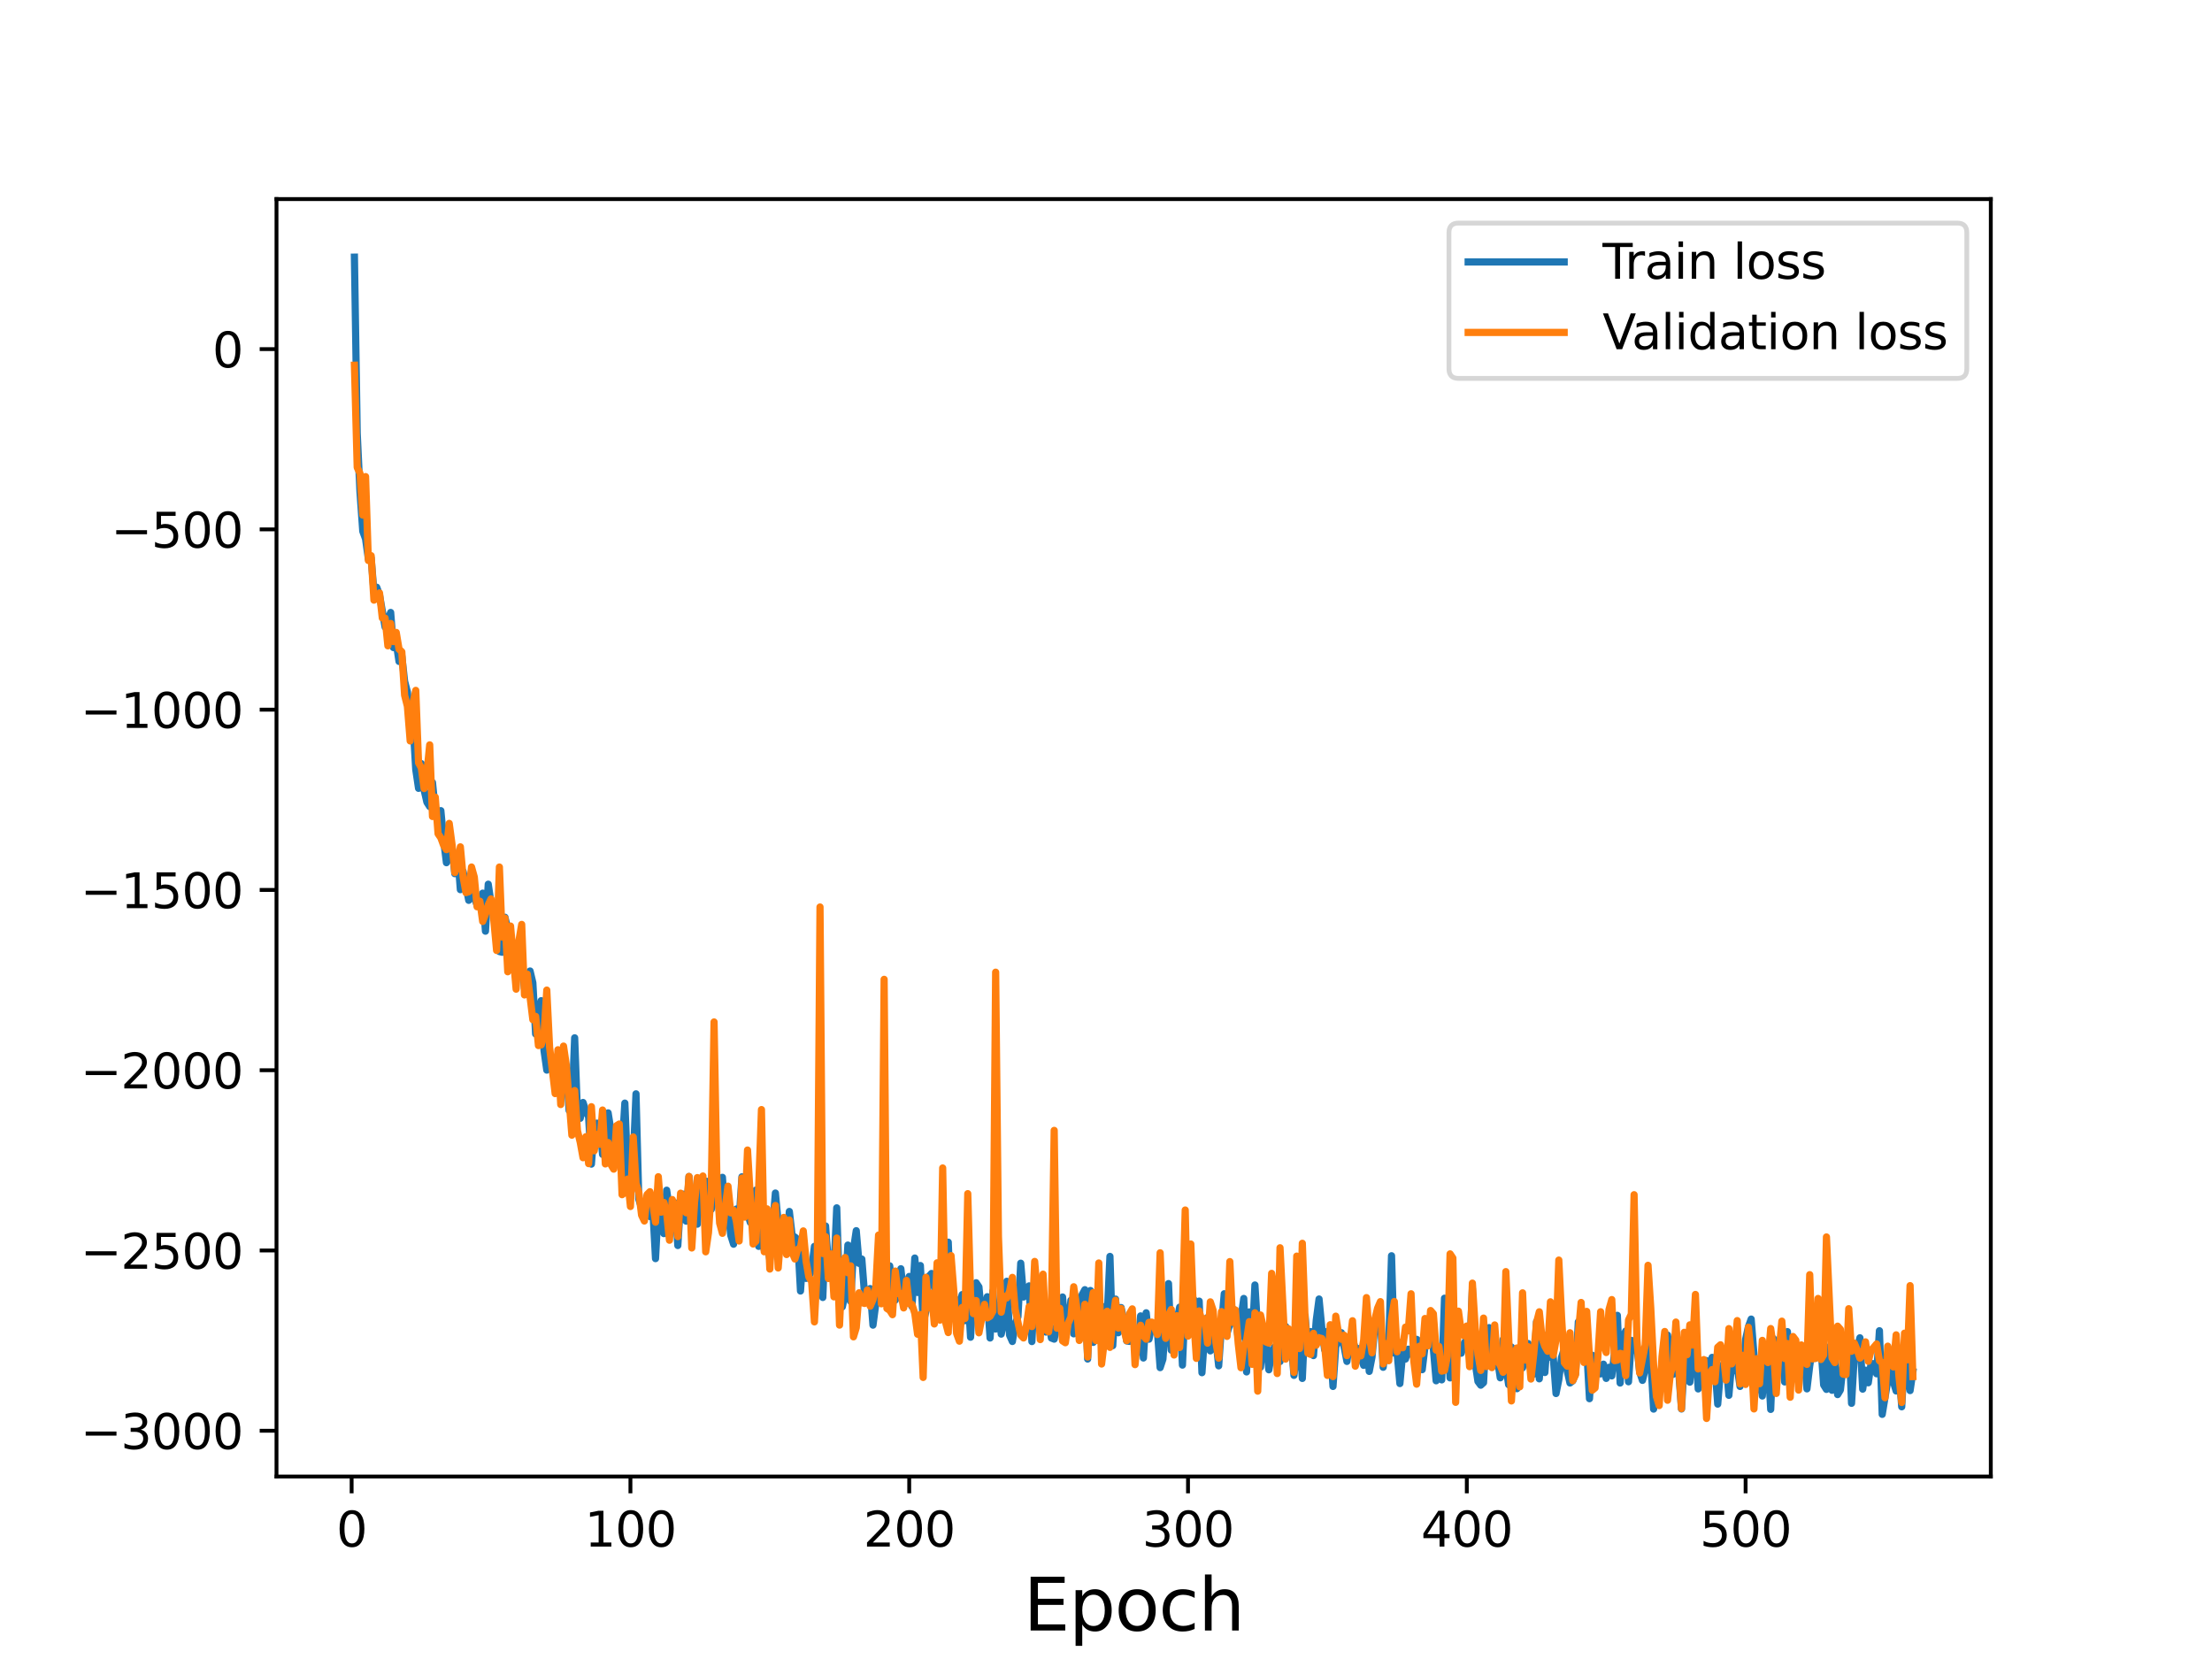 <?xml version="1.0" encoding="utf-8" standalone="no"?>
<!DOCTYPE svg PUBLIC "-//W3C//DTD SVG 1.1//EN"
  "http://www.w3.org/Graphics/SVG/1.1/DTD/svg11.dtd">
<svg height="345.6pt" version="1.1" viewBox="0 0 460.8 345.6" width="460.8pt" xmlns="http://www.w3.org/2000/svg" xmlns:xlink="http://www.w3.org/1999/xlink">
 <defs>
  <style type="text/css">*{stroke-linecap:butt;stroke-linejoin:round;}</style>
 </defs>
 <g id="figure_1">
  <g id="patch_1">
   <path d="M 0 345.6 
L 460.8 345.6 
L 460.8 0 
L 0 0 
z
" style="fill:#ffffff;"/>
  </g>
  <g id="axes_1">
   <g id="patch_2">
    <path d="M 57.6 307.584 
L 414.72 307.584 
L 414.72 41.472 
L 57.6 41.472 
z
" style="fill:#ffffff;"/>
   </g>
   <g id="matplotlib.axis_1">
    <g id="xtick_1">
     <g id="line2d_1">
      <defs>
       <path d="M 0 0 
L 0 3.5 
" id="m924172c28e" style="stroke:#000000;stroke-width:0.8;"/>
      </defs>
      <g>
       <use style="stroke:#000000;stroke-width:0.8;" x="73.252" xlink:href="#m924172c28e" y="307.584"/>
      </g>
     </g>
     <g id="text_1">
      <!-- 0 -->
      <g transform="translate(70.071 322.182)scale(0.1 -0.1)">
       <defs>
        <path d="M 2034 4250 
Q 1547 4250 1301 3770 
Q 1056 3291 1056 2328 
Q 1056 1369 1301 889 
Q 1547 409 2034 409 
Q 2525 409 2770 889 
Q 3016 1369 3016 2328 
Q 3016 3291 2770 3770 
Q 2525 4250 2034 4250 
z
M 2034 4750 
Q 2819 4750 3233 4129 
Q 3647 3509 3647 2328 
Q 3647 1150 3233 529 
Q 2819 -91 2034 -91 
Q 1250 -91 836 529 
Q 422 1150 422 2328 
Q 422 3509 836 4129 
Q 1250 4750 2034 4750 
z
" id="DejaVuSans-30" transform="scale(0.016)"/>
       </defs>
       <use xlink:href="#DejaVuSans-30"/>
      </g>
     </g>
    </g>
    <g id="xtick_2">
     <g id="line2d_2">
      <g>
       <use style="stroke:#000000;stroke-width:0.8;" x="131.33" xlink:href="#m924172c28e" y="307.584"/>
      </g>
     </g>
     <g id="text_2">
      <!-- 100 -->
      <g transform="translate(121.786 322.182)scale(0.1 -0.1)">
       <defs>
        <path d="M 794 531 
L 1825 531 
L 1825 4091 
L 703 3866 
L 703 4441 
L 1819 4666 
L 2450 4666 
L 2450 531 
L 3481 531 
L 3481 0 
L 794 0 
L 794 531 
z
" id="DejaVuSans-31" transform="scale(0.016)"/>
       </defs>
       <use xlink:href="#DejaVuSans-31"/>
       <use x="63.623" xlink:href="#DejaVuSans-30"/>
       <use x="127.246" xlink:href="#DejaVuSans-30"/>
      </g>
     </g>
    </g>
    <g id="xtick_3">
     <g id="line2d_3">
      <g>
       <use style="stroke:#000000;stroke-width:0.8;" x="189.407" xlink:href="#m924172c28e" y="307.584"/>
      </g>
     </g>
     <g id="text_3">
      <!-- 200 -->
      <g transform="translate(179.864 322.182)scale(0.1 -0.1)">
       <defs>
        <path d="M 1228 531 
L 3431 531 
L 3431 0 
L 469 0 
L 469 531 
Q 828 903 1448 1529 
Q 2069 2156 2228 2338 
Q 2531 2678 2651 2914 
Q 2772 3150 2772 3378 
Q 2772 3750 2511 3984 
Q 2250 4219 1831 4219 
Q 1534 4219 1204 4116 
Q 875 4013 500 3803 
L 500 4441 
Q 881 4594 1212 4672 
Q 1544 4750 1819 4750 
Q 2544 4750 2975 4387 
Q 3406 4025 3406 3419 
Q 3406 3131 3298 2873 
Q 3191 2616 2906 2266 
Q 2828 2175 2409 1742 
Q 1991 1309 1228 531 
z
" id="DejaVuSans-32" transform="scale(0.016)"/>
       </defs>
       <use xlink:href="#DejaVuSans-32"/>
       <use x="63.623" xlink:href="#DejaVuSans-30"/>
       <use x="127.246" xlink:href="#DejaVuSans-30"/>
      </g>
     </g>
    </g>
    <g id="xtick_4">
     <g id="line2d_4">
      <g>
       <use style="stroke:#000000;stroke-width:0.8;" x="247.485" xlink:href="#m924172c28e" y="307.584"/>
      </g>
     </g>
     <g id="text_4">
      <!-- 300 -->
      <g transform="translate(237.941 322.182)scale(0.1 -0.1)">
       <defs>
        <path d="M 2597 2516 
Q 3050 2419 3304 2112 
Q 3559 1806 3559 1356 
Q 3559 666 3084 287 
Q 2609 -91 1734 -91 
Q 1441 -91 1130 -33 
Q 819 25 488 141 
L 488 750 
Q 750 597 1062 519 
Q 1375 441 1716 441 
Q 2309 441 2620 675 
Q 2931 909 2931 1356 
Q 2931 1769 2642 2001 
Q 2353 2234 1838 2234 
L 1294 2234 
L 1294 2753 
L 1863 2753 
Q 2328 2753 2575 2939 
Q 2822 3125 2822 3475 
Q 2822 3834 2567 4026 
Q 2313 4219 1838 4219 
Q 1578 4219 1281 4162 
Q 984 4106 628 3988 
L 628 4550 
Q 988 4650 1302 4700 
Q 1616 4750 1894 4750 
Q 2613 4750 3031 4423 
Q 3450 4097 3450 3541 
Q 3450 3153 3228 2886 
Q 3006 2619 2597 2516 
z
" id="DejaVuSans-33" transform="scale(0.016)"/>
       </defs>
       <use xlink:href="#DejaVuSans-33"/>
       <use x="63.623" xlink:href="#DejaVuSans-30"/>
       <use x="127.246" xlink:href="#DejaVuSans-30"/>
      </g>
     </g>
    </g>
    <g id="xtick_5">
     <g id="line2d_5">
      <g>
       <use style="stroke:#000000;stroke-width:0.8;" x="305.563" xlink:href="#m924172c28e" y="307.584"/>
      </g>
     </g>
     <g id="text_5">
      <!-- 400 -->
      <g transform="translate(296.019 322.182)scale(0.1 -0.1)">
       <defs>
        <path d="M 2419 4116 
L 825 1625 
L 2419 1625 
L 2419 4116 
z
M 2253 4666 
L 3047 4666 
L 3047 1625 
L 3713 1625 
L 3713 1100 
L 3047 1100 
L 3047 0 
L 2419 0 
L 2419 1100 
L 313 1100 
L 313 1709 
L 2253 4666 
z
" id="DejaVuSans-34" transform="scale(0.016)"/>
       </defs>
       <use xlink:href="#DejaVuSans-34"/>
       <use x="63.623" xlink:href="#DejaVuSans-30"/>
       <use x="127.246" xlink:href="#DejaVuSans-30"/>
      </g>
     </g>
    </g>
    <g id="xtick_6">
     <g id="line2d_6">
      <g>
       <use style="stroke:#000000;stroke-width:0.8;" x="363.641" xlink:href="#m924172c28e" y="307.584"/>
      </g>
     </g>
     <g id="text_6">
      <!-- 500 -->
      <g transform="translate(354.097 322.182)scale(0.1 -0.1)">
       <defs>
        <path d="M 691 4666 
L 3169 4666 
L 3169 4134 
L 1269 4134 
L 1269 2991 
Q 1406 3038 1543 3061 
Q 1681 3084 1819 3084 
Q 2600 3084 3056 2656 
Q 3513 2228 3513 1497 
Q 3513 744 3044 326 
Q 2575 -91 1722 -91 
Q 1428 -91 1123 -41 
Q 819 9 494 109 
L 494 744 
Q 775 591 1075 516 
Q 1375 441 1709 441 
Q 2250 441 2565 725 
Q 2881 1009 2881 1497 
Q 2881 1984 2565 2268 
Q 2250 2553 1709 2553 
Q 1456 2553 1204 2497 
Q 953 2441 691 2322 
L 691 4666 
z
" id="DejaVuSans-35" transform="scale(0.016)"/>
       </defs>
       <use xlink:href="#DejaVuSans-35"/>
       <use x="63.623" xlink:href="#DejaVuSans-30"/>
       <use x="127.246" xlink:href="#DejaVuSans-30"/>
      </g>
     </g>
    </g>
    <g id="text_7">
     <!-- Epoch -->
     <g transform="translate(213.194 339.66)scale(0.15 -0.15)">
      <defs>
       <path d="M 628 4666 
L 3578 4666 
L 3578 4134 
L 1259 4134 
L 1259 2753 
L 3481 2753 
L 3481 2222 
L 1259 2222 
L 1259 531 
L 3634 531 
L 3634 0 
L 628 0 
L 628 4666 
z
" id="DejaVuSans-45" transform="scale(0.016)"/>
       <path d="M 1159 525 
L 1159 -1331 
L 581 -1331 
L 581 3500 
L 1159 3500 
L 1159 2969 
Q 1341 3281 1617 3432 
Q 1894 3584 2278 3584 
Q 2916 3584 3314 3078 
Q 3713 2572 3713 1747 
Q 3713 922 3314 415 
Q 2916 -91 2278 -91 
Q 1894 -91 1617 61 
Q 1341 213 1159 525 
z
M 3116 1747 
Q 3116 2381 2855 2742 
Q 2594 3103 2138 3103 
Q 1681 3103 1420 2742 
Q 1159 2381 1159 1747 
Q 1159 1113 1420 752 
Q 1681 391 2138 391 
Q 2594 391 2855 752 
Q 3116 1113 3116 1747 
z
" id="DejaVuSans-70" transform="scale(0.016)"/>
       <path d="M 1959 3097 
Q 1497 3097 1228 2736 
Q 959 2375 959 1747 
Q 959 1119 1226 758 
Q 1494 397 1959 397 
Q 2419 397 2687 759 
Q 2956 1122 2956 1747 
Q 2956 2369 2687 2733 
Q 2419 3097 1959 3097 
z
M 1959 3584 
Q 2709 3584 3137 3096 
Q 3566 2609 3566 1747 
Q 3566 888 3137 398 
Q 2709 -91 1959 -91 
Q 1206 -91 779 398 
Q 353 888 353 1747 
Q 353 2609 779 3096 
Q 1206 3584 1959 3584 
z
" id="DejaVuSans-6f" transform="scale(0.016)"/>
       <path d="M 3122 3366 
L 3122 2828 
Q 2878 2963 2633 3030 
Q 2388 3097 2138 3097 
Q 1578 3097 1268 2742 
Q 959 2388 959 1747 
Q 959 1106 1268 751 
Q 1578 397 2138 397 
Q 2388 397 2633 464 
Q 2878 531 3122 666 
L 3122 134 
Q 2881 22 2623 -34 
Q 2366 -91 2075 -91 
Q 1284 -91 818 406 
Q 353 903 353 1747 
Q 353 2603 823 3093 
Q 1294 3584 2113 3584 
Q 2378 3584 2631 3529 
Q 2884 3475 3122 3366 
z
" id="DejaVuSans-63" transform="scale(0.016)"/>
       <path d="M 3513 2113 
L 3513 0 
L 2938 0 
L 2938 2094 
Q 2938 2591 2744 2837 
Q 2550 3084 2163 3084 
Q 1697 3084 1428 2787 
Q 1159 2491 1159 1978 
L 1159 0 
L 581 0 
L 581 4863 
L 1159 4863 
L 1159 2956 
Q 1366 3272 1645 3428 
Q 1925 3584 2291 3584 
Q 2894 3584 3203 3211 
Q 3513 2838 3513 2113 
z
" id="DejaVuSans-68" transform="scale(0.016)"/>
      </defs>
      <use xlink:href="#DejaVuSans-45"/>
      <use x="63.184" xlink:href="#DejaVuSans-70"/>
      <use x="126.66" xlink:href="#DejaVuSans-6f"/>
      <use x="187.842" xlink:href="#DejaVuSans-63"/>
      <use x="242.822" xlink:href="#DejaVuSans-68"/>
     </g>
    </g>
   </g>
   <g id="matplotlib.axis_2">
    <g id="ytick_1">
     <g id="line2d_7">
      <defs>
       <path d="M 0 0 
L -3.5 0 
" id="me3ecde0f33" style="stroke:#000000;stroke-width:0.8;"/>
      </defs>
      <g>
       <use style="stroke:#000000;stroke-width:0.8;" x="57.6" xlink:href="#me3ecde0f33" y="298.052"/>
      </g>
     </g>
     <g id="text_8">
      <!-- −3000 -->
      <g transform="translate(16.77 301.851)scale(0.1 -0.1)">
       <defs>
        <path d="M 678 2272 
L 4684 2272 
L 4684 1741 
L 678 1741 
L 678 2272 
z
" id="DejaVuSans-2212" transform="scale(0.016)"/>
       </defs>
       <use xlink:href="#DejaVuSans-2212"/>
       <use x="83.789" xlink:href="#DejaVuSans-33"/>
       <use x="147.412" xlink:href="#DejaVuSans-30"/>
       <use x="211.035" xlink:href="#DejaVuSans-30"/>
       <use x="274.658" xlink:href="#DejaVuSans-30"/>
      </g>
     </g>
    </g>
    <g id="ytick_2">
     <g id="line2d_8">
      <g>
       <use style="stroke:#000000;stroke-width:0.8;" x="57.6" xlink:href="#me3ecde0f33" y="260.498"/>
      </g>
     </g>
     <g id="text_9">
      <!-- −2500 -->
      <g transform="translate(16.77 264.297)scale(0.1 -0.1)">
       <use xlink:href="#DejaVuSans-2212"/>
       <use x="83.789" xlink:href="#DejaVuSans-32"/>
       <use x="147.412" xlink:href="#DejaVuSans-35"/>
       <use x="211.035" xlink:href="#DejaVuSans-30"/>
       <use x="274.658" xlink:href="#DejaVuSans-30"/>
      </g>
     </g>
    </g>
    <g id="ytick_3">
     <g id="line2d_9">
      <g>
       <use style="stroke:#000000;stroke-width:0.8;" x="57.6" xlink:href="#me3ecde0f33" y="222.944"/>
      </g>
     </g>
     <g id="text_10">
      <!-- −2000 -->
      <g transform="translate(16.77 226.743)scale(0.1 -0.1)">
       <use xlink:href="#DejaVuSans-2212"/>
       <use x="83.789" xlink:href="#DejaVuSans-32"/>
       <use x="147.412" xlink:href="#DejaVuSans-30"/>
       <use x="211.035" xlink:href="#DejaVuSans-30"/>
       <use x="274.658" xlink:href="#DejaVuSans-30"/>
      </g>
     </g>
    </g>
    <g id="ytick_4">
     <g id="line2d_10">
      <g>
       <use style="stroke:#000000;stroke-width:0.8;" x="57.6" xlink:href="#me3ecde0f33" y="185.39"/>
      </g>
     </g>
     <g id="text_11">
      <!-- −1500 -->
      <g transform="translate(16.77 189.189)scale(0.1 -0.1)">
       <use xlink:href="#DejaVuSans-2212"/>
       <use x="83.789" xlink:href="#DejaVuSans-31"/>
       <use x="147.412" xlink:href="#DejaVuSans-35"/>
       <use x="211.035" xlink:href="#DejaVuSans-30"/>
       <use x="274.658" xlink:href="#DejaVuSans-30"/>
      </g>
     </g>
    </g>
    <g id="ytick_5">
     <g id="line2d_11">
      <g>
       <use style="stroke:#000000;stroke-width:0.8;" x="57.6" xlink:href="#me3ecde0f33" y="147.836"/>
      </g>
     </g>
     <g id="text_12">
      <!-- −1000 -->
      <g transform="translate(16.77 151.635)scale(0.1 -0.1)">
       <use xlink:href="#DejaVuSans-2212"/>
       <use x="83.789" xlink:href="#DejaVuSans-31"/>
       <use x="147.412" xlink:href="#DejaVuSans-30"/>
       <use x="211.035" xlink:href="#DejaVuSans-30"/>
       <use x="274.658" xlink:href="#DejaVuSans-30"/>
      </g>
     </g>
    </g>
    <g id="ytick_6">
     <g id="line2d_12">
      <g>
       <use style="stroke:#000000;stroke-width:0.8;" x="57.6" xlink:href="#me3ecde0f33" y="110.281"/>
      </g>
     </g>
     <g id="text_13">
      <!-- −500 -->
      <g transform="translate(23.133 114.081)scale(0.1 -0.1)">
       <use xlink:href="#DejaVuSans-2212"/>
       <use x="83.789" xlink:href="#DejaVuSans-35"/>
       <use x="147.412" xlink:href="#DejaVuSans-30"/>
       <use x="211.035" xlink:href="#DejaVuSans-30"/>
      </g>
     </g>
    </g>
    <g id="ytick_7">
     <g id="line2d_13">
      <g>
       <use style="stroke:#000000;stroke-width:0.8;" x="57.6" xlink:href="#me3ecde0f33" y="72.727"/>
      </g>
     </g>
     <g id="text_14">
      <!-- 0 -->
      <g transform="translate(44.237 76.527)scale(0.1 -0.1)">
       <use xlink:href="#DejaVuSans-30"/>
      </g>
     </g>
    </g>
   </g>
   <g id="line2d_14">
    <path clip-path="url(#p5b2ce22aac)" d="M 73.833 53.568 
L 74.414 90.244 
L 74.994 102.536 
L 75.575 110.679 
L 76.156 112.264 
L 76.737 116.428 
L 77.317 116.243 
L 77.898 123.303 
L 78.479 122.33 
L 79.06 123.941 
L 80.221 130.629 
L 81.383 127.584 
L 81.964 134.911 
L 82.544 133.958 
L 83.125 137.791 
L 83.706 136.661 
L 84.287 141.91 
L 84.867 144.144 
L 85.448 150.944 
L 86.029 150.606 
L 86.61 160.307 
L 87.191 164.223 
L 87.771 159.07 
L 88.352 164.584 
L 88.933 167.118 
L 89.514 168.024 
L 90.094 163.014 
L 90.675 168.825 
L 91.256 170.787 
L 91.837 168.873 
L 92.418 175.114 
L 92.998 179.715 
L 93.579 176.376 
L 94.16 176.382 
L 94.741 182.003 
L 95.321 177.826 
L 95.902 185.334 
L 96.483 181.556 
L 97.645 187.556 
L 98.225 184.773 
L 98.806 186.934 
L 99.387 188.592 
L 99.968 188.023 
L 100.548 186.06 
L 101.129 193.983 
L 101.71 184.193 
L 102.291 188.104 
L 102.872 189.556 
L 103.452 194.772 
L 104.033 198.219 
L 104.614 198.374 
L 105.195 191.074 
L 105.775 193.563 
L 106.356 199.332 
L 106.937 200.077 
L 107.518 198.809 
L 108.099 202.268 
L 108.679 199.573 
L 109.26 205.902 
L 109.841 205.374 
L 110.422 202.277 
L 111.002 204.733 
L 111.583 215.402 
L 112.164 210.725 
L 112.745 208.459 
L 113.326 218.836 
L 113.906 222.925 
L 114.487 222.143 
L 115.068 222.382 
L 115.649 222.803 
L 116.229 221.501 
L 116.81 222.866 
L 117.391 225.09 
L 117.972 222.499 
L 118.553 231.332 
L 119.133 231.123 
L 119.714 216.198 
L 120.295 232.016 
L 120.876 232.963 
L 121.456 229.665 
L 122.037 231.425 
L 122.618 232.658 
L 123.199 242.506 
L 123.78 235.036 
L 124.36 233.972 
L 124.941 234.11 
L 125.522 240.48 
L 126.103 240.693 
L 126.683 231.83 
L 127.264 235.474 
L 127.845 243.073 
L 128.426 241.196 
L 129.007 240.425 
L 129.587 239.389 
L 130.168 229.799 
L 130.749 243.949 
L 131.33 249.462 
L 131.91 241.814 
L 132.491 227.861 
L 133.072 249.827 
L 133.653 251.639 
L 134.234 252.119 
L 134.814 249.136 
L 135.395 253.443 
L 135.976 251.59 
L 136.557 262.194 
L 137.137 251.079 
L 137.718 249.355 
L 138.299 256.983 
L 138.88 247.941 
L 140.041 256.114 
L 140.622 250.574 
L 141.203 259.463 
L 141.784 250.095 
L 142.364 248.772 
L 142.945 254.392 
L 143.526 245.091 
L 144.107 251.55 
L 144.688 252.419 
L 145.268 255.016 
L 145.849 245.481 
L 146.43 248.72 
L 147.011 246.048 
L 147.591 246.185 
L 148.172 251.938 
L 148.753 247.096 
L 149.334 245.9 
L 149.915 253.145 
L 150.495 245.259 
L 151.076 253.943 
L 151.657 251.774 
L 152.238 257.346 
L 152.818 259.189 
L 153.399 251.864 
L 153.98 254.016 
L 154.561 245.149 
L 155.722 252.765 
L 156.303 254.657 
L 156.884 254.349 
L 157.465 247.921 
L 158.045 259.636 
L 158.626 255.126 
L 159.207 260.429 
L 159.788 258.596 
L 160.369 262.397 
L 161.53 248.53 
L 162.111 254.838 
L 162.692 256.116 
L 163.272 259.828 
L 163.853 259.74 
L 164.434 252.367 
L 165.015 257.401 
L 165.596 257.706 
L 166.176 258.241 
L 166.757 268.942 
L 167.338 260.494 
L 167.919 266.312 
L 168.499 265.975 
L 169.08 264.417 
L 169.661 259.64 
L 170.242 265.337 
L 170.823 255.688 
L 171.403 270.287 
L 171.984 255.392 
L 172.565 263.253 
L 173.146 262.625 
L 173.726 264.687 
L 174.307 251.615 
L 174.888 269.665 
L 175.469 272.244 
L 176.05 269.579 
L 176.63 259.37 
L 177.211 271.118 
L 177.792 260.258 
L 178.373 256.372 
L 178.953 263.184 
L 179.534 262.284 
L 180.115 269.78 
L 181.277 268.436 
L 181.857 276.05 
L 182.438 271.645 
L 183.019 270.441 
L 183.6 265.734 
L 184.18 266.108 
L 184.761 265.7 
L 185.342 263.697 
L 185.923 268.967 
L 186.504 270.844 
L 187.084 269.364 
L 187.665 264.302 
L 188.246 269.646 
L 189.407 265.909 
L 189.988 272.177 
L 190.569 262.069 
L 191.15 269.242 
L 191.731 263.631 
L 192.311 275.592 
L 192.892 273.143 
L 193.473 265.937 
L 194.054 265.288 
L 194.634 267.236 
L 195.215 271.013 
L 195.796 271.655 
L 196.377 266.464 
L 196.958 263.999 
L 197.538 258.764 
L 198.119 273.572 
L 198.7 270.351 
L 199.281 270.873 
L 199.861 271.703 
L 200.442 269.681 
L 201.023 275.123 
L 201.604 268.857 
L 202.185 278.567 
L 202.765 268.494 
L 203.346 267.218 
L 203.927 268.093 
L 204.508 274.224 
L 205.088 273.66 
L 205.669 270.13 
L 206.25 278.731 
L 206.831 268.968 
L 207.412 276.861 
L 207.992 271.847 
L 208.573 277.922 
L 209.154 275.268 
L 209.735 266.914 
L 210.315 278.141 
L 210.896 279.457 
L 211.477 275.785 
L 212.058 274.304 
L 212.639 263.145 
L 213.219 270.189 
L 213.8 269.466 
L 214.381 267.869 
L 214.962 279.474 
L 215.542 267.638 
L 216.123 275.652 
L 216.704 272.294 
L 217.285 272.825 
L 217.866 277.488 
L 218.446 274.846 
L 219.027 278.739 
L 219.608 278.966 
L 220.189 276.024 
L 220.769 273.696 
L 221.35 270.19 
L 221.931 277.224 
L 222.512 276.478 
L 223.093 270.873 
L 223.673 277.861 
L 224.254 270.683 
L 224.835 274.359 
L 225.416 269.736 
L 225.996 268.666 
L 226.577 283.111 
L 227.158 268.838 
L 227.739 279.645 
L 228.32 273.437 
L 228.9 275.299 
L 229.481 278.517 
L 230.062 272.184 
L 230.643 274.278 
L 231.223 261.733 
L 231.804 280.325 
L 232.385 270.622 
L 232.966 277.633 
L 233.547 272.389 
L 234.127 275.126 
L 234.708 279.341 
L 235.289 279.436 
L 235.87 277.151 
L 236.45 281.17 
L 237.031 281.665 
L 237.612 274.124 
L 238.193 282.893 
L 238.773 273.478 
L 239.354 278.98 
L 239.935 276.243 
L 240.516 276.487 
L 241.097 277.208 
L 241.677 284.903 
L 242.258 283.127 
L 243.42 267.394 
L 244 281.264 
L 245.743 272.302 
L 246.324 284.376 
L 246.904 270.906 
L 247.485 275.454 
L 248.066 274.567 
L 248.647 270.634 
L 249.227 278.023 
L 249.808 271.046 
L 250.389 285.96 
L 250.97 277.451 
L 251.551 274.447 
L 252.131 281.413 
L 252.712 279.221 
L 253.293 279.2 
L 253.874 284.532 
L 254.454 276.184 
L 255.035 269.51 
L 255.616 277.72 
L 256.197 275.853 
L 256.778 272.54 
L 257.358 274.271 
L 257.939 278.808 
L 259.101 270.494 
L 259.681 285.798 
L 260.262 273.29 
L 260.843 279.485 
L 261.424 267.685 
L 262.005 277.216 
L 262.585 284.813 
L 263.166 276.917 
L 263.747 279.564 
L 264.328 285.353 
L 264.908 281.869 
L 265.489 280.621 
L 266.07 280.184 
L 266.651 283.639 
L 267.232 278.362 
L 267.812 276.306 
L 268.393 280.726 
L 268.974 279.279 
L 269.555 286.515 
L 270.716 276.769 
L 271.297 287.155 
L 271.878 274.077 
L 272.459 281.263 
L 273.039 277.401 
L 273.62 282.396 
L 274.201 275.021 
L 274.782 270.608 
L 275.362 276.685 
L 275.943 281.173 
L 276.524 277.34 
L 277.105 280.255 
L 277.686 288.819 
L 278.266 280.543 
L 279.428 277.625 
L 280.589 283.609 
L 281.17 279.385 
L 281.751 279.059 
L 282.332 280.866 
L 282.913 280.928 
L 284.074 284.427 
L 284.655 277.917 
L 285.236 285.688 
L 285.816 282.692 
L 286.397 276.123 
L 286.978 277.323 
L 287.559 274.704 
L 288.14 284.833 
L 288.72 280.045 
L 289.301 279.948 
L 289.882 261.595 
L 290.463 281.882 
L 291.043 281.858 
L 291.624 288.22 
L 292.205 281.843 
L 292.786 283.116 
L 293.367 281.058 
L 293.947 281.258 
L 294.528 282.922 
L 295.109 279.003 
L 295.69 279.473 
L 296.27 285.326 
L 296.851 280.534 
L 297.432 278.364 
L 298.013 278.182 
L 298.594 280.961 
L 299.174 287.644 
L 299.755 281.319 
L 300.336 287.453 
L 300.917 270.44 
L 301.497 275.926 
L 302.078 287.042 
L 302.659 278.944 
L 303.24 281.616 
L 303.821 281.101 
L 304.401 281.897 
L 304.982 279.869 
L 305.563 278.909 
L 306.144 281.636 
L 306.724 268.481 
L 307.305 283.907 
L 307.886 287.783 
L 308.467 288.562 
L 309.048 288.034 
L 309.628 277.404 
L 310.209 276.568 
L 310.79 283.687 
L 311.371 281.879 
L 311.951 283.221 
L 312.532 287.022 
L 313.113 279.06 
L 313.694 284.682 
L 314.275 288.453 
L 314.855 280.61 
L 315.436 281.514 
L 316.017 289.288 
L 316.598 283.083 
L 317.178 284.947 
L 317.759 281.346 
L 318.34 279.876 
L 318.921 281.333 
L 319.502 286.268 
L 320.082 275.326 
L 320.663 287.238 
L 321.244 279.174 
L 321.825 285.921 
L 322.405 278.05 
L 322.986 282.745 
L 323.567 282.725 
L 324.148 290.296 
L 324.729 287.403 
L 325.309 282.737 
L 325.89 280.921 
L 326.471 285.547 
L 327.052 288.101 
L 327.632 287.659 
L 328.213 286.195 
L 328.794 275.368 
L 329.375 279.253 
L 329.956 281.767 
L 330.536 280.985 
L 331.117 291.375 
L 331.698 282.319 
L 332.859 284.787 
L 333.44 286.212 
L 334.021 284.178 
L 334.602 287.146 
L 335.183 284.831 
L 335.763 286.621 
L 336.344 281.812 
L 336.925 274.011 
L 337.506 288.11 
L 338.086 278.477 
L 338.667 277.27 
L 339.248 287.847 
L 339.829 279.221 
L 340.41 279.437 
L 340.99 280.374 
L 341.571 285.814 
L 342.152 287.557 
L 342.733 285.199 
L 343.313 273.229 
L 344.475 293.541 
L 345.056 286.954 
L 345.637 290.284 
L 346.217 284.315 
L 346.798 284.555 
L 347.379 278.117 
L 348.54 286.291 
L 349.121 277.747 
L 350.283 293.516 
L 350.864 283.83 
L 351.444 283.139 
L 352.025 287.931 
L 352.606 281.703 
L 353.187 279.176 
L 353.767 289.339 
L 354.348 286.391 
L 354.929 286.069 
L 355.51 283.434 
L 356.091 285.683 
L 356.671 282.765 
L 357.252 284.549 
L 357.833 292.503 
L 358.414 285.374 
L 358.994 284.211 
L 359.575 283.86 
L 360.156 290.671 
L 360.737 283.882 
L 361.318 285.54 
L 361.898 284.788 
L 362.479 288.819 
L 363.06 285.214 
L 363.641 279.031 
L 364.221 276.411 
L 364.802 274.791 
L 365.964 289.559 
L 366.545 285.995 
L 367.125 290.813 
L 367.706 283.169 
L 368.287 283.056 
L 368.868 293.606 
L 369.448 278.87 
L 370.029 284.565 
L 370.61 283.808 
L 371.191 281.641 
L 371.772 287.881 
L 372.352 277.401 
L 372.933 288.635 
L 373.514 285.393 
L 374.095 286.114 
L 374.675 282.761 
L 375.256 283.802 
L 375.837 282.53 
L 376.418 289.325 
L 376.999 284.512 
L 377.579 280.683 
L 378.16 282.978 
L 378.741 279.092 
L 379.322 280.418 
L 379.902 288.509 
L 380.483 289.436 
L 381.064 280.564 
L 381.645 289.625 
L 382.226 282.389 
L 382.806 290.519 
L 383.387 289.56 
L 383.968 284.331 
L 384.549 285.615 
L 385.129 277.694 
L 385.71 292.336 
L 386.291 282.313 
L 386.872 281.129 
L 387.453 278.687 
L 388.033 289.383 
L 388.614 285.429 
L 389.195 288.063 
L 389.776 284.052 
L 390.356 284.09 
L 390.937 286.185 
L 391.518 277.215 
L 392.099 294.639 
L 393.26 287.623 
L 393.841 281.701 
L 394.422 287.826 
L 395.003 289.763 
L 395.583 285.326 
L 396.164 293.057 
L 396.745 282.184 
L 397.326 284.773 
L 397.906 289.686 
L 398.487 285.755 
L 398.487 285.755 
" style="fill:none;stroke:#1f77b4;stroke-linecap:square;stroke-width:1.5;"/>
   </g>
   <g id="line2d_15">
    <path clip-path="url(#p5b2ce22aac)" d="M 73.833 76.087 
L 74.414 97.384 
L 74.994 98.6 
L 75.575 107.303 
L 76.156 99.285 
L 76.737 116.766 
L 77.317 115.756 
L 77.898 125.017 
L 78.479 124.657 
L 79.06 123.52 
L 79.641 128.741 
L 80.221 128.762 
L 80.802 134.537 
L 81.383 129.88 
L 81.964 133.655 
L 82.544 131.744 
L 83.125 135.225 
L 83.706 135.786 
L 84.287 144.828 
L 84.867 147.131 
L 85.448 154.353 
L 86.029 146.408 
L 86.61 143.817 
L 87.191 158.912 
L 87.771 159.937 
L 88.352 164.266 
L 88.933 160.953 
L 89.514 155.168 
L 90.094 170.094 
L 90.675 166.061 
L 91.256 173.682 
L 91.837 174.534 
L 92.418 176.132 
L 92.998 176.992 
L 93.579 171.53 
L 94.16 175.859 
L 94.741 181.767 
L 95.321 180.347 
L 95.902 176.413 
L 96.483 182.746 
L 97.064 185.944 
L 97.645 185.756 
L 98.225 180.617 
L 98.806 182.713 
L 99.387 188.898 
L 99.968 187.738 
L 100.548 191.955 
L 101.129 190.436 
L 101.71 188.488 
L 102.291 187.265 
L 102.872 191.755 
L 103.452 197.998 
L 104.033 180.621 
L 104.614 195.207 
L 105.195 191.261 
L 105.775 202.437 
L 106.356 192.913 
L 107.518 206.062 
L 108.099 195.952 
L 108.679 192.571 
L 109.26 207.267 
L 109.841 202.93 
L 111.002 212.422 
L 111.583 211.732 
L 112.164 217.808 
L 112.745 217.663 
L 113.326 215.594 
L 113.906 206.254 
L 114.487 218.125 
L 115.649 227.819 
L 116.229 218.68 
L 116.81 230.097 
L 117.391 217.92 
L 117.972 221.883 
L 119.133 236.479 
L 119.714 227.192 
L 120.295 235.558 
L 120.876 237.971 
L 121.456 241.174 
L 122.037 236.797 
L 122.618 242.407 
L 123.199 230.545 
L 123.78 239.732 
L 124.36 236.303 
L 124.941 238.366 
L 125.522 231.24 
L 126.103 242.468 
L 126.683 238.01 
L 127.264 242.594 
L 127.845 243.555 
L 128.426 234.516 
L 129.007 234.154 
L 129.587 248.876 
L 130.168 248.435 
L 130.749 245.629 
L 131.33 251.337 
L 131.91 236.849 
L 132.491 246.53 
L 133.072 248.348 
L 133.653 253.144 
L 134.234 254.356 
L 134.814 248.827 
L 135.395 248.251 
L 135.976 250.685 
L 136.557 254.604 
L 137.137 245.133 
L 137.718 252.515 
L 138.299 250.494 
L 138.88 252.723 
L 139.461 258.363 
L 140.041 249.89 
L 140.622 251.778 
L 141.203 257.606 
L 141.784 248.562 
L 142.364 251.585 
L 142.945 252.641 
L 143.526 245.077 
L 144.107 259.976 
L 144.688 250.449 
L 145.268 245.316 
L 145.849 246.423 
L 146.43 244.982 
L 147.011 260.775 
L 147.591 256.784 
L 148.172 247.845 
L 148.753 212.889 
L 149.334 245.07 
L 149.915 254.796 
L 150.495 256.923 
L 151.076 251.458 
L 151.657 247.105 
L 152.238 252.655 
L 152.818 252.108 
L 153.399 254.391 
L 153.98 258.521 
L 154.561 245.421 
L 155.142 253.547 
L 155.722 239.573 
L 156.884 259.149 
L 157.465 258.585 
L 158.045 247.513 
L 158.626 231.148 
L 159.207 260.773 
L 159.788 251.823 
L 160.369 264.37 
L 160.949 253.3 
L 161.53 251.127 
L 162.111 264.143 
L 162.692 256.535 
L 163.272 253.611 
L 163.853 261.347 
L 164.434 254.153 
L 165.015 260.922 
L 165.596 262.271 
L 166.176 260.282 
L 166.757 259.862 
L 167.338 256.423 
L 167.919 262.671 
L 168.499 266.035 
L 169.08 266.95 
L 169.661 275.372 
L 170.242 264.316 
L 170.823 188.943 
L 171.403 261.127 
L 171.984 257.621 
L 172.565 266.334 
L 173.146 261.211 
L 173.726 270.157 
L 174.307 257.911 
L 174.888 276.045 
L 175.469 263.351 
L 176.05 261.963 
L 176.63 265.14 
L 177.211 263.704 
L 177.792 278.49 
L 178.373 276.582 
L 178.953 269.308 
L 179.534 271.368 
L 180.115 271.534 
L 180.696 268.738 
L 181.277 272.102 
L 181.857 270.746 
L 182.438 268.151 
L 183.019 257.288 
L 183.6 271.607 
L 184.18 204.012 
L 184.761 272.582 
L 185.342 272.952 
L 185.923 273.873 
L 186.504 264.787 
L 187.084 269.463 
L 187.665 269.443 
L 188.246 272.466 
L 188.827 266.736 
L 189.407 271.611 
L 189.988 271.735 
L 190.569 273.612 
L 191.15 277.946 
L 191.731 273.85 
L 192.311 286.947 
L 192.892 266.087 
L 193.473 272.463 
L 194.054 269.406 
L 194.634 275.81 
L 195.215 263.066 
L 195.796 275.008 
L 196.377 243.31 
L 196.958 275.371 
L 197.538 277.598 
L 198.119 261.568 
L 198.7 268.948 
L 199.281 277.79 
L 199.861 279.392 
L 200.442 272.355 
L 201.023 274.671 
L 201.604 248.658 
L 202.185 269.722 
L 202.765 273.644 
L 203.346 270.94 
L 203.927 277.65 
L 205.088 271.722 
L 205.669 274.546 
L 206.25 274.207 
L 206.831 273.155 
L 207.412 202.524 
L 207.992 257.53 
L 208.573 273.353 
L 209.154 270.036 
L 209.735 270.382 
L 210.315 269.035 
L 210.896 266.102 
L 211.477 272.799 
L 212.639 278.122 
L 213.219 278.723 
L 213.8 276.366 
L 214.381 272.183 
L 214.962 276.344 
L 215.542 262.781 
L 216.123 269.864 
L 216.704 279.062 
L 217.285 265.432 
L 217.866 276.99 
L 218.446 277.459 
L 219.027 272.976 
L 219.608 235.479 
L 220.189 276.686 
L 220.769 272.532 
L 221.35 279.336 
L 221.931 279.716 
L 222.512 275.669 
L 223.093 274.376 
L 223.673 268.056 
L 224.254 272.017 
L 224.835 279.245 
L 225.416 277.808 
L 225.996 271.705 
L 226.577 282.693 
L 227.158 273.323 
L 227.739 269.28 
L 228.32 279.263 
L 228.9 263.1 
L 229.481 284.147 
L 230.062 279.272 
L 230.643 273.157 
L 231.223 280.683 
L 231.804 275.074 
L 232.385 270.876 
L 232.966 276.659 
L 233.547 272.585 
L 234.127 276.846 
L 234.708 279.29 
L 235.289 273.665 
L 235.87 272.661 
L 236.45 284.28 
L 237.031 278.177 
L 237.612 276.075 
L 238.193 278.264 
L 238.773 278.972 
L 239.354 275.475 
L 239.935 275.424 
L 240.516 276.558 
L 241.097 278.004 
L 241.677 260.976 
L 242.258 275.004 
L 242.839 278.798 
L 243.42 273.979 
L 244 272.786 
L 244.581 282.277 
L 245.162 274.086 
L 245.743 280.716 
L 246.324 272.61 
L 246.904 252.068 
L 247.485 278.341 
L 248.066 259.15 
L 248.647 274.333 
L 249.227 282.973 
L 249.808 273.091 
L 250.389 275.174 
L 250.97 274.703 
L 251.551 279.799 
L 252.131 271.2 
L 252.712 272.957 
L 253.293 279.658 
L 253.874 282.926 
L 254.454 273.236 
L 255.035 275.455 
L 255.616 278.395 
L 256.197 262.811 
L 256.778 275.476 
L 257.358 272.887 
L 257.939 279.87 
L 258.52 284.924 
L 259.101 280.494 
L 259.681 279.264 
L 260.262 275.324 
L 260.843 284.218 
L 261.424 273.482 
L 262.005 289.803 
L 262.585 273.934 
L 263.166 276.481 
L 263.747 279.567 
L 264.328 279.788 
L 264.908 265.267 
L 265.489 268.579 
L 266.07 286.135 
L 266.651 259.932 
L 267.812 283.125 
L 268.393 276.784 
L 268.974 278.064 
L 269.555 285.892 
L 270.135 261.674 
L 270.716 280.927 
L 271.297 258.998 
L 271.878 274.797 
L 272.459 281.897 
L 273.039 282.152 
L 273.62 277.761 
L 274.201 280.222 
L 274.782 278.69 
L 275.362 278.839 
L 275.943 280.402 
L 276.524 286.519 
L 277.105 275.963 
L 277.686 286.764 
L 278.266 274.18 
L 278.847 277.833 
L 279.428 278.992 
L 280.009 278.154 
L 280.589 282.4 
L 281.17 280.121 
L 281.751 275.134 
L 282.332 284.6 
L 282.913 281.612 
L 283.493 282.455 
L 284.074 279.18 
L 284.655 270.315 
L 285.236 278.206 
L 285.816 281.809 
L 286.397 274.906 
L 286.978 272.519 
L 287.559 271.153 
L 288.14 284.127 
L 288.72 279.905 
L 289.301 283.461 
L 289.882 274.703 
L 290.463 271.125 
L 291.043 281.593 
L 291.624 279.662 
L 292.205 280.765 
L 292.786 276.463 
L 293.367 277.239 
L 293.947 269.517 
L 294.528 283.58 
L 295.109 288.348 
L 295.69 280.446 
L 296.27 282.035 
L 296.851 274.664 
L 297.432 280.375 
L 298.013 273.008 
L 298.594 273.674 
L 299.174 281.254 
L 299.755 280.489 
L 300.336 285.629 
L 300.917 285.487 
L 301.497 282.566 
L 302.078 261.205 
L 302.659 262.079 
L 303.24 292.129 
L 303.821 273.138 
L 304.401 277.399 
L 304.982 278.265 
L 305.563 276.233 
L 306.144 284.704 
L 306.724 267.295 
L 307.305 276.487 
L 307.886 282.126 
L 308.467 285.489 
L 309.048 274.582 
L 309.628 284.675 
L 310.209 284.282 
L 310.79 284.903 
L 311.371 276.009 
L 311.951 283.45 
L 312.532 284.415 
L 313.113 285.874 
L 313.694 264.899 
L 314.855 291.84 
L 315.436 281.905 
L 316.017 280.805 
L 316.598 288.898 
L 317.178 269.32 
L 317.759 283.312 
L 318.34 280.541 
L 318.921 287.281 
L 319.502 282.111 
L 320.082 275.528 
L 320.663 273.269 
L 321.244 278.842 
L 321.825 280.46 
L 322.405 281.48 
L 322.986 271.19 
L 323.567 282.329 
L 324.148 279.119 
L 324.729 262.496 
L 325.309 274.456 
L 325.89 283.893 
L 326.471 284.592 
L 327.052 277.637 
L 327.632 287.627 
L 328.213 286.412 
L 328.794 277.901 
L 329.375 271.322 
L 329.956 283.827 
L 330.536 273.188 
L 331.117 282.609 
L 331.698 289.616 
L 332.279 289.129 
L 332.859 282.754 
L 333.44 273.26 
L 334.021 279.87 
L 334.602 281.755 
L 335.183 272.809 
L 335.763 270.727 
L 336.344 283.443 
L 336.925 283.336 
L 337.506 281.924 
L 338.086 282.096 
L 338.667 286.562 
L 339.248 274.984 
L 339.829 273.772 
L 340.41 248.879 
L 340.99 278.881 
L 341.571 286.015 
L 342.733 280.151 
L 343.313 263.588 
L 343.894 272.651 
L 344.475 284.331 
L 345.056 290.882 
L 345.637 292.804 
L 346.217 282.627 
L 346.798 277.372 
L 347.379 291.702 
L 347.96 286.218 
L 348.54 284.411 
L 349.121 275.41 
L 350.283 293.444 
L 350.864 277.541 
L 351.444 282.21 
L 352.025 275.99 
L 352.606 280.19 
L 353.187 269.656 
L 353.767 285.177 
L 354.348 284.38 
L 354.929 283.225 
L 355.51 295.488 
L 356.091 286.216 
L 356.671 285.307 
L 357.252 287.848 
L 357.833 280.666 
L 358.414 280.145 
L 358.994 282.213 
L 359.575 287.511 
L 360.156 276.774 
L 360.737 284.124 
L 361.318 281.601 
L 361.898 275.105 
L 362.479 288.307 
L 363.06 282.343 
L 363.641 288.407 
L 364.221 276.49 
L 364.802 281.818 
L 365.383 293.506 
L 365.964 283.044 
L 366.545 288.251 
L 367.125 279.224 
L 367.706 282.914 
L 368.287 283.846 
L 368.868 276.763 
L 369.448 280.795 
L 370.029 290.281 
L 370.61 281.481 
L 371.191 275.22 
L 371.772 282.998 
L 372.352 279.884 
L 372.933 291.074 
L 373.514 278.419 
L 374.095 279.181 
L 374.675 289.582 
L 375.256 280.175 
L 375.837 283.714 
L 376.418 284.227 
L 376.999 265.535 
L 377.579 283.083 
L 378.16 282.951 
L 378.741 270.489 
L 379.322 283.203 
L 379.902 282.262 
L 380.483 257.679 
L 381.645 282.886 
L 382.226 283.847 
L 382.806 276.264 
L 383.387 276.918 
L 383.968 286.262 
L 384.549 286.351 
L 385.129 272.626 
L 385.71 281.492 
L 386.291 279.806 
L 386.872 281.208 
L 387.453 282.915 
L 388.033 282.395 
L 388.614 279.534 
L 389.195 283.581 
L 389.776 281.348 
L 390.937 279.971 
L 391.518 283.457 
L 392.099 283.903 
L 392.679 291.171 
L 393.26 280.431 
L 393.841 283.073 
L 394.422 284.755 
L 395.003 278.075 
L 395.583 286.701 
L 396.164 292.161 
L 396.745 277.727 
L 397.326 283.27 
L 397.906 267.82 
L 398.487 286.767 
L 398.487 286.767 
" style="fill:none;stroke:#ff7f0e;stroke-linecap:square;stroke-width:1.5;"/>
   </g>
   <g id="patch_3">
    <path d="M 57.6 307.584 
L 57.6 41.472 
" style="fill:none;stroke:#000000;stroke-linecap:square;stroke-linejoin:miter;stroke-width:0.8;"/>
   </g>
   <g id="patch_4">
    <path d="M 414.72 307.584 
L 414.72 41.472 
" style="fill:none;stroke:#000000;stroke-linecap:square;stroke-linejoin:miter;stroke-width:0.8;"/>
   </g>
   <g id="patch_5">
    <path d="M 57.6 307.584 
L 414.72 307.584 
" style="fill:none;stroke:#000000;stroke-linecap:square;stroke-linejoin:miter;stroke-width:0.8;"/>
   </g>
   <g id="patch_6">
    <path d="M 57.6 41.472 
L 414.72 41.472 
" style="fill:none;stroke:#000000;stroke-linecap:square;stroke-linejoin:miter;stroke-width:0.8;"/>
   </g>
   <g id="legend_1">
    <g id="patch_7">
     <path d="M 303.845 78.828 
L 407.72 78.828 
Q 409.72 78.828 409.72 76.828 
L 409.72 48.472 
Q 409.72 46.472 407.72 46.472 
L 303.845 46.472 
Q 301.845 46.472 301.845 48.472 
L 301.845 76.828 
Q 301.845 78.828 303.845 78.828 
z
" style="fill:#ffffff;opacity:0.8;stroke:#cccccc;stroke-linejoin:miter;"/>
    </g>
    <g id="line2d_16">
     <path d="M 305.845 54.57 
L 325.845 54.57 
" style="fill:none;stroke:#1f77b4;stroke-linecap:square;stroke-width:1.5;"/>
    </g>
    <g id="line2d_17"/>
    <g id="text_15">
     <!-- Train loss -->
     <g transform="translate(333.845 58.07)scale(0.1 -0.1)">
      <defs>
       <path d="M -19 4666 
L 3928 4666 
L 3928 4134 
L 2272 4134 
L 2272 0 
L 1638 0 
L 1638 4134 
L -19 4134 
L -19 4666 
z
" id="DejaVuSans-54" transform="scale(0.016)"/>
       <path d="M 2631 2963 
Q 2534 3019 2420 3045 
Q 2306 3072 2169 3072 
Q 1681 3072 1420 2755 
Q 1159 2438 1159 1844 
L 1159 0 
L 581 0 
L 581 3500 
L 1159 3500 
L 1159 2956 
Q 1341 3275 1631 3429 
Q 1922 3584 2338 3584 
Q 2397 3584 2469 3576 
Q 2541 3569 2628 3553 
L 2631 2963 
z
" id="DejaVuSans-72" transform="scale(0.016)"/>
       <path d="M 2194 1759 
Q 1497 1759 1228 1600 
Q 959 1441 959 1056 
Q 959 750 1161 570 
Q 1363 391 1709 391 
Q 2188 391 2477 730 
Q 2766 1069 2766 1631 
L 2766 1759 
L 2194 1759 
z
M 3341 1997 
L 3341 0 
L 2766 0 
L 2766 531 
Q 2569 213 2275 61 
Q 1981 -91 1556 -91 
Q 1019 -91 701 211 
Q 384 513 384 1019 
Q 384 1609 779 1909 
Q 1175 2209 1959 2209 
L 2766 2209 
L 2766 2266 
Q 2766 2663 2505 2880 
Q 2244 3097 1772 3097 
Q 1472 3097 1187 3025 
Q 903 2953 641 2809 
L 641 3341 
Q 956 3463 1253 3523 
Q 1550 3584 1831 3584 
Q 2591 3584 2966 3190 
Q 3341 2797 3341 1997 
z
" id="DejaVuSans-61" transform="scale(0.016)"/>
       <path d="M 603 3500 
L 1178 3500 
L 1178 0 
L 603 0 
L 603 3500 
z
M 603 4863 
L 1178 4863 
L 1178 4134 
L 603 4134 
L 603 4863 
z
" id="DejaVuSans-69" transform="scale(0.016)"/>
       <path d="M 3513 2113 
L 3513 0 
L 2938 0 
L 2938 2094 
Q 2938 2591 2744 2837 
Q 2550 3084 2163 3084 
Q 1697 3084 1428 2787 
Q 1159 2491 1159 1978 
L 1159 0 
L 581 0 
L 581 3500 
L 1159 3500 
L 1159 2956 
Q 1366 3272 1645 3428 
Q 1925 3584 2291 3584 
Q 2894 3584 3203 3211 
Q 3513 2838 3513 2113 
z
" id="DejaVuSans-6e" transform="scale(0.016)"/>
       <path id="DejaVuSans-20" transform="scale(0.016)"/>
       <path d="M 603 4863 
L 1178 4863 
L 1178 0 
L 603 0 
L 603 4863 
z
" id="DejaVuSans-6c" transform="scale(0.016)"/>
       <path d="M 2834 3397 
L 2834 2853 
Q 2591 2978 2328 3040 
Q 2066 3103 1784 3103 
Q 1356 3103 1142 2972 
Q 928 2841 928 2578 
Q 928 2378 1081 2264 
Q 1234 2150 1697 2047 
L 1894 2003 
Q 2506 1872 2764 1633 
Q 3022 1394 3022 966 
Q 3022 478 2636 193 
Q 2250 -91 1575 -91 
Q 1294 -91 989 -36 
Q 684 19 347 128 
L 347 722 
Q 666 556 975 473 
Q 1284 391 1588 391 
Q 1994 391 2212 530 
Q 2431 669 2431 922 
Q 2431 1156 2273 1281 
Q 2116 1406 1581 1522 
L 1381 1569 
Q 847 1681 609 1914 
Q 372 2147 372 2553 
Q 372 3047 722 3315 
Q 1072 3584 1716 3584 
Q 2034 3584 2315 3537 
Q 2597 3491 2834 3397 
z
" id="DejaVuSans-73" transform="scale(0.016)"/>
      </defs>
      <use xlink:href="#DejaVuSans-54"/>
      <use x="46.334" xlink:href="#DejaVuSans-72"/>
      <use x="87.447" xlink:href="#DejaVuSans-61"/>
      <use x="148.727" xlink:href="#DejaVuSans-69"/>
      <use x="176.51" xlink:href="#DejaVuSans-6e"/>
      <use x="239.889" xlink:href="#DejaVuSans-20"/>
      <use x="271.676" xlink:href="#DejaVuSans-6c"/>
      <use x="299.459" xlink:href="#DejaVuSans-6f"/>
      <use x="360.641" xlink:href="#DejaVuSans-73"/>
      <use x="412.74" xlink:href="#DejaVuSans-73"/>
     </g>
    </g>
    <g id="line2d_18">
     <path d="M 305.845 69.249 
L 325.845 69.249 
" style="fill:none;stroke:#ff7f0e;stroke-linecap:square;stroke-width:1.5;"/>
    </g>
    <g id="line2d_19"/>
    <g id="text_16">
     <!-- Validation loss -->
     <g transform="translate(333.845 72.749)scale(0.1 -0.1)">
      <defs>
       <path d="M 1831 0 
L 50 4666 
L 709 4666 
L 2188 738 
L 3669 4666 
L 4325 4666 
L 2547 0 
L 1831 0 
z
" id="DejaVuSans-56" transform="scale(0.016)"/>
       <path d="M 2906 2969 
L 2906 4863 
L 3481 4863 
L 3481 0 
L 2906 0 
L 2906 525 
Q 2725 213 2448 61 
Q 2172 -91 1784 -91 
Q 1150 -91 751 415 
Q 353 922 353 1747 
Q 353 2572 751 3078 
Q 1150 3584 1784 3584 
Q 2172 3584 2448 3432 
Q 2725 3281 2906 2969 
z
M 947 1747 
Q 947 1113 1208 752 
Q 1469 391 1925 391 
Q 2381 391 2643 752 
Q 2906 1113 2906 1747 
Q 2906 2381 2643 2742 
Q 2381 3103 1925 3103 
Q 1469 3103 1208 2742 
Q 947 2381 947 1747 
z
" id="DejaVuSans-64" transform="scale(0.016)"/>
       <path d="M 1172 4494 
L 1172 3500 
L 2356 3500 
L 2356 3053 
L 1172 3053 
L 1172 1153 
Q 1172 725 1289 603 
Q 1406 481 1766 481 
L 2356 481 
L 2356 0 
L 1766 0 
Q 1100 0 847 248 
Q 594 497 594 1153 
L 594 3053 
L 172 3053 
L 172 3500 
L 594 3500 
L 594 4494 
L 1172 4494 
z
" id="DejaVuSans-74" transform="scale(0.016)"/>
      </defs>
      <use xlink:href="#DejaVuSans-56"/>
      <use x="60.658" xlink:href="#DejaVuSans-61"/>
      <use x="121.938" xlink:href="#DejaVuSans-6c"/>
      <use x="149.721" xlink:href="#DejaVuSans-69"/>
      <use x="177.504" xlink:href="#DejaVuSans-64"/>
      <use x="240.98" xlink:href="#DejaVuSans-61"/>
      <use x="302.26" xlink:href="#DejaVuSans-74"/>
      <use x="341.469" xlink:href="#DejaVuSans-69"/>
      <use x="369.252" xlink:href="#DejaVuSans-6f"/>
      <use x="430.434" xlink:href="#DejaVuSans-6e"/>
      <use x="493.812" xlink:href="#DejaVuSans-20"/>
      <use x="525.6" xlink:href="#DejaVuSans-6c"/>
      <use x="553.383" xlink:href="#DejaVuSans-6f"/>
      <use x="614.564" xlink:href="#DejaVuSans-73"/>
      <use x="666.664" xlink:href="#DejaVuSans-73"/>
     </g>
    </g>
   </g>
  </g>
 </g>
 <defs>
  <clipPath id="p5b2ce22aac">
   <rect height="266.112" width="357.12" x="57.6" y="41.472"/>
  </clipPath>
 </defs>
</svg>
